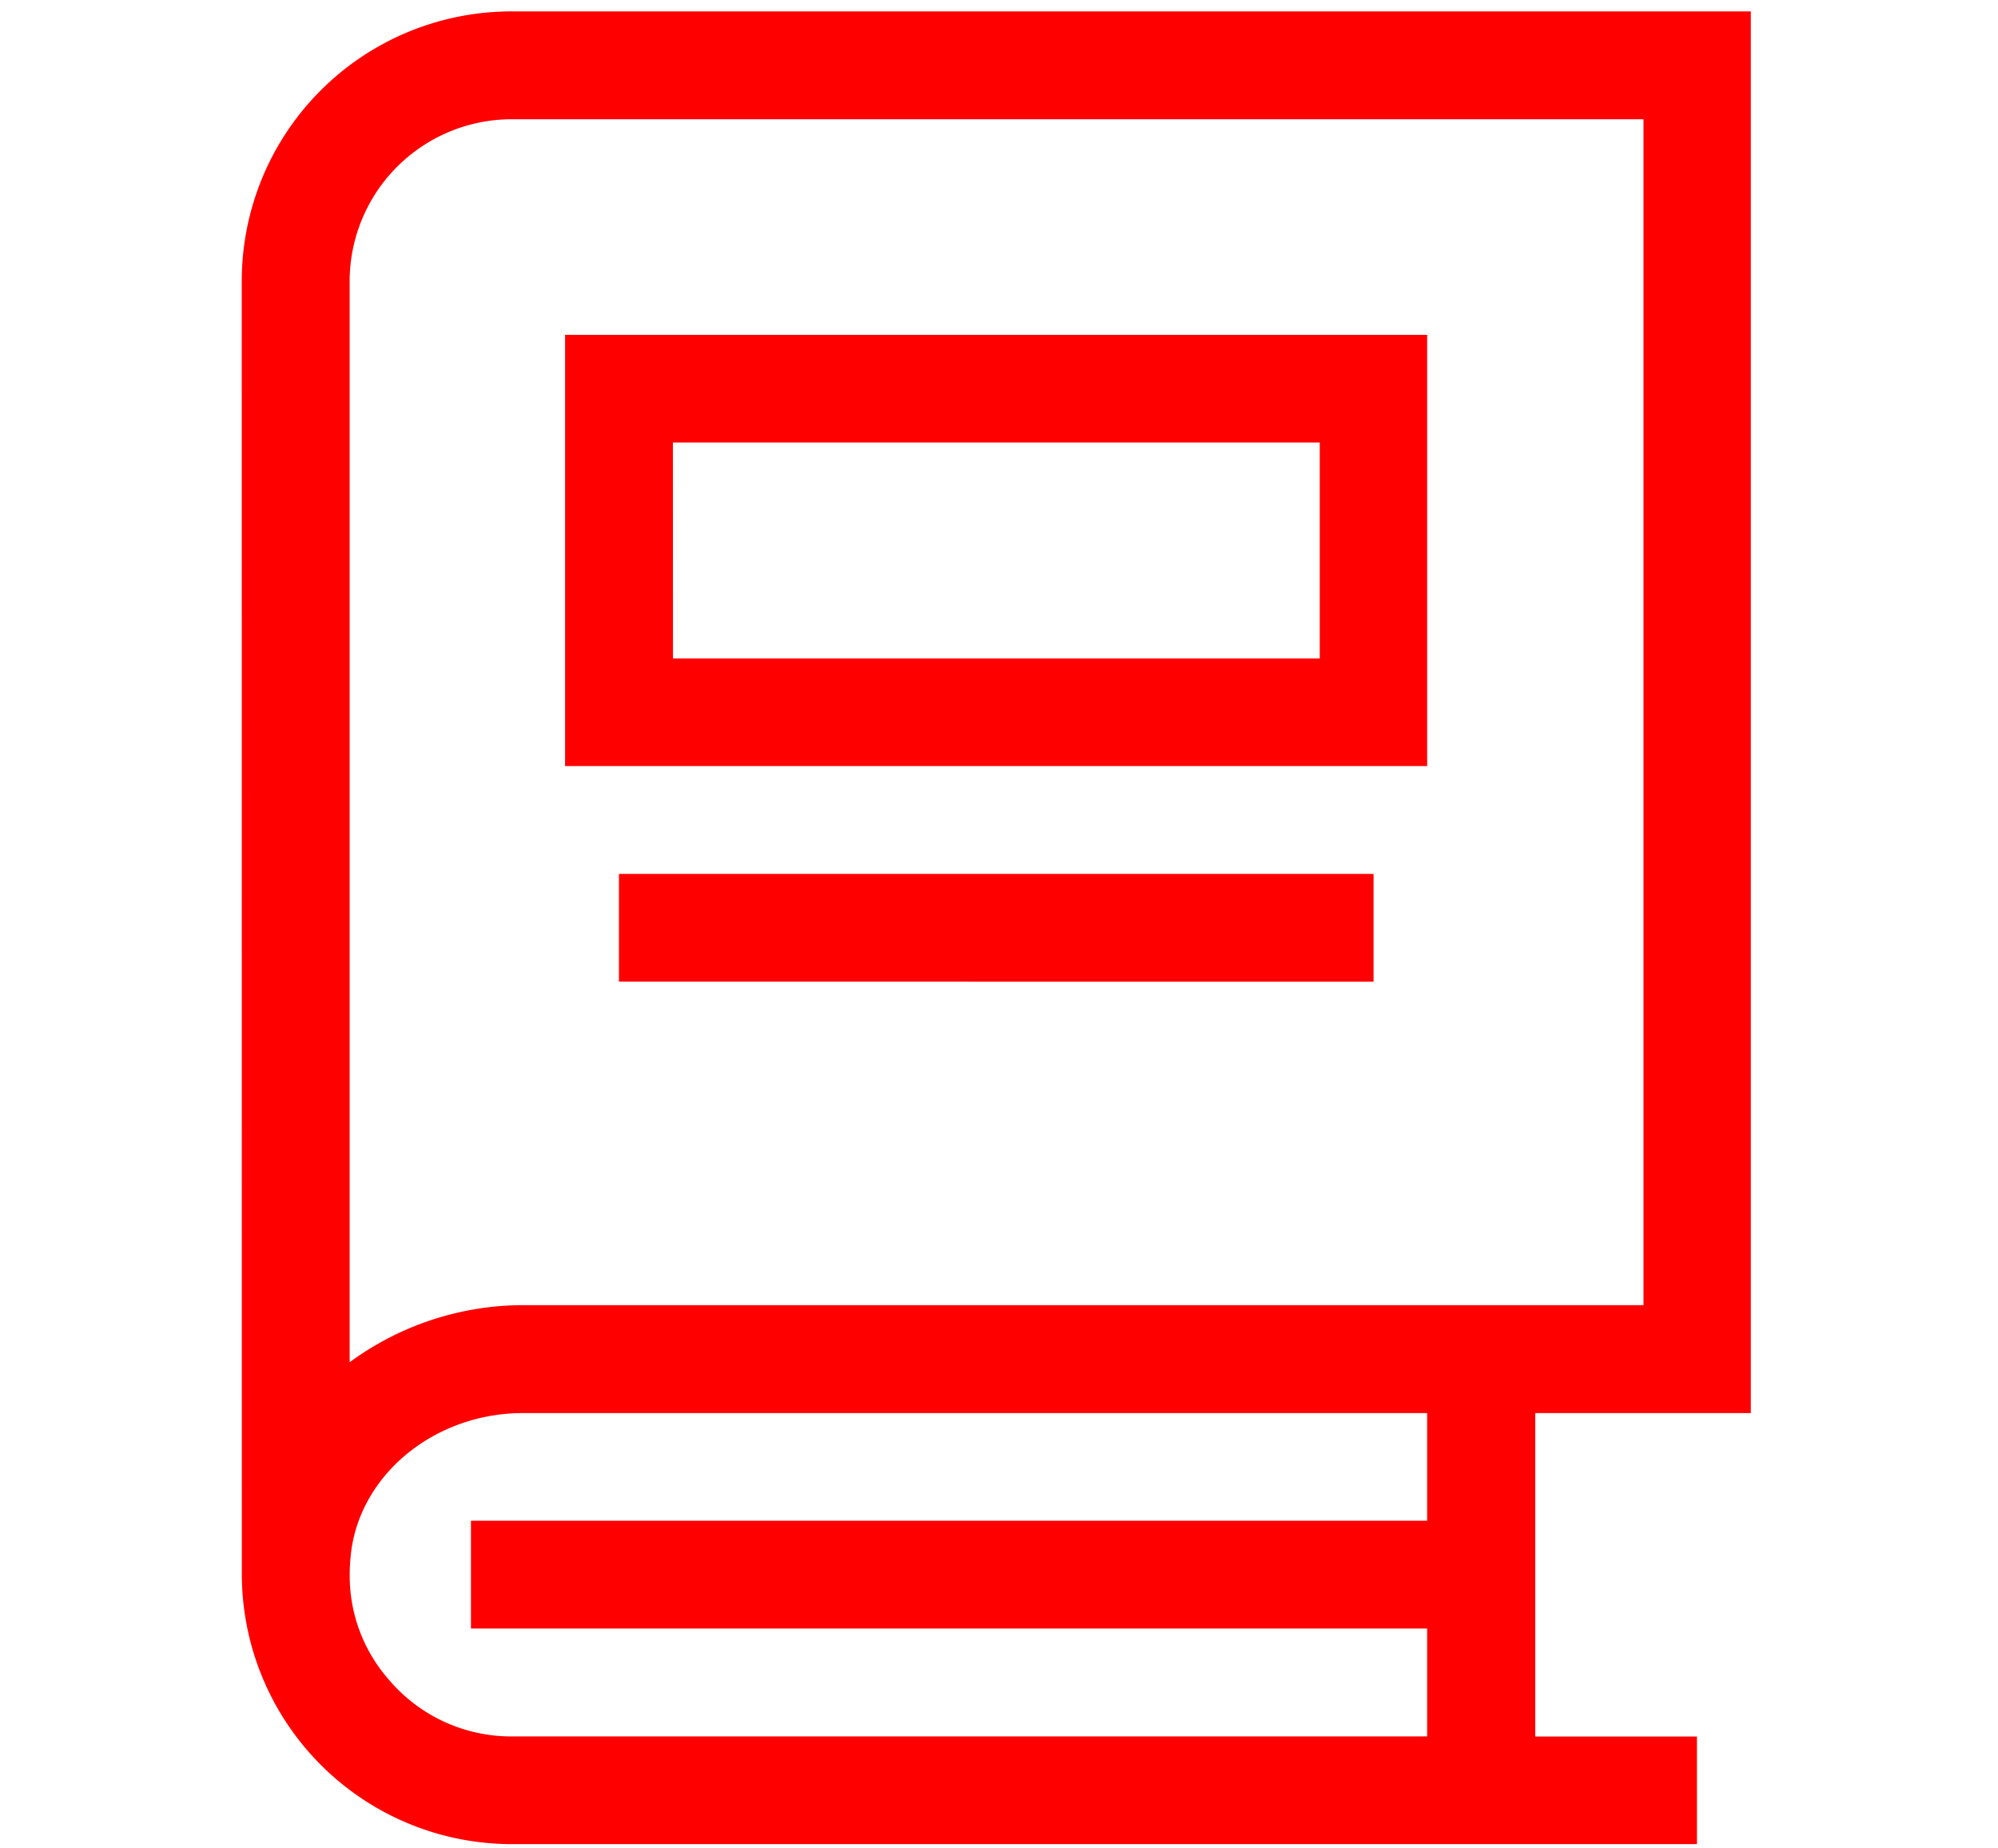 <svg
                xmlns="http://www.w3.org/2000/svg"
              fill="#ff0000"
                version="1.1"
                x="0"
                y="0"
                viewBox="0 0 280 259"
                enable-background="new 0 0 280 259"
                xml:space="preserve"
              >
                <path
                  d="M73.31,198c-11.93,0-22.22,8-24,18.73a26.67,26.67,0,0,0-.3,3.63v.3a22,22,0,0,0,5.44,14.65,22.47,22.47,0,0,0,17.22,8H200V228.19h-134V213.08H200V198Zm21-105.74h90.64V62H94.3ZM79.19,107.34V46.92H200v60.42Zm7.55,30.21V122.45H192.49v15.11ZM71.65,16.71A22.72,22.72,0,0,0,49,39.36V190.88a41.12,41.12,0,0,1,24.32-8h157V16.71ZM33.88,39.36A37.78,37.78,0,0,1,71.65,1.6H245.36V198H215.15v45.32h22.66V258.4H71.65a37.85,37.85,0,0,1-37.76-37.76Z"
                ></path>
              </svg>